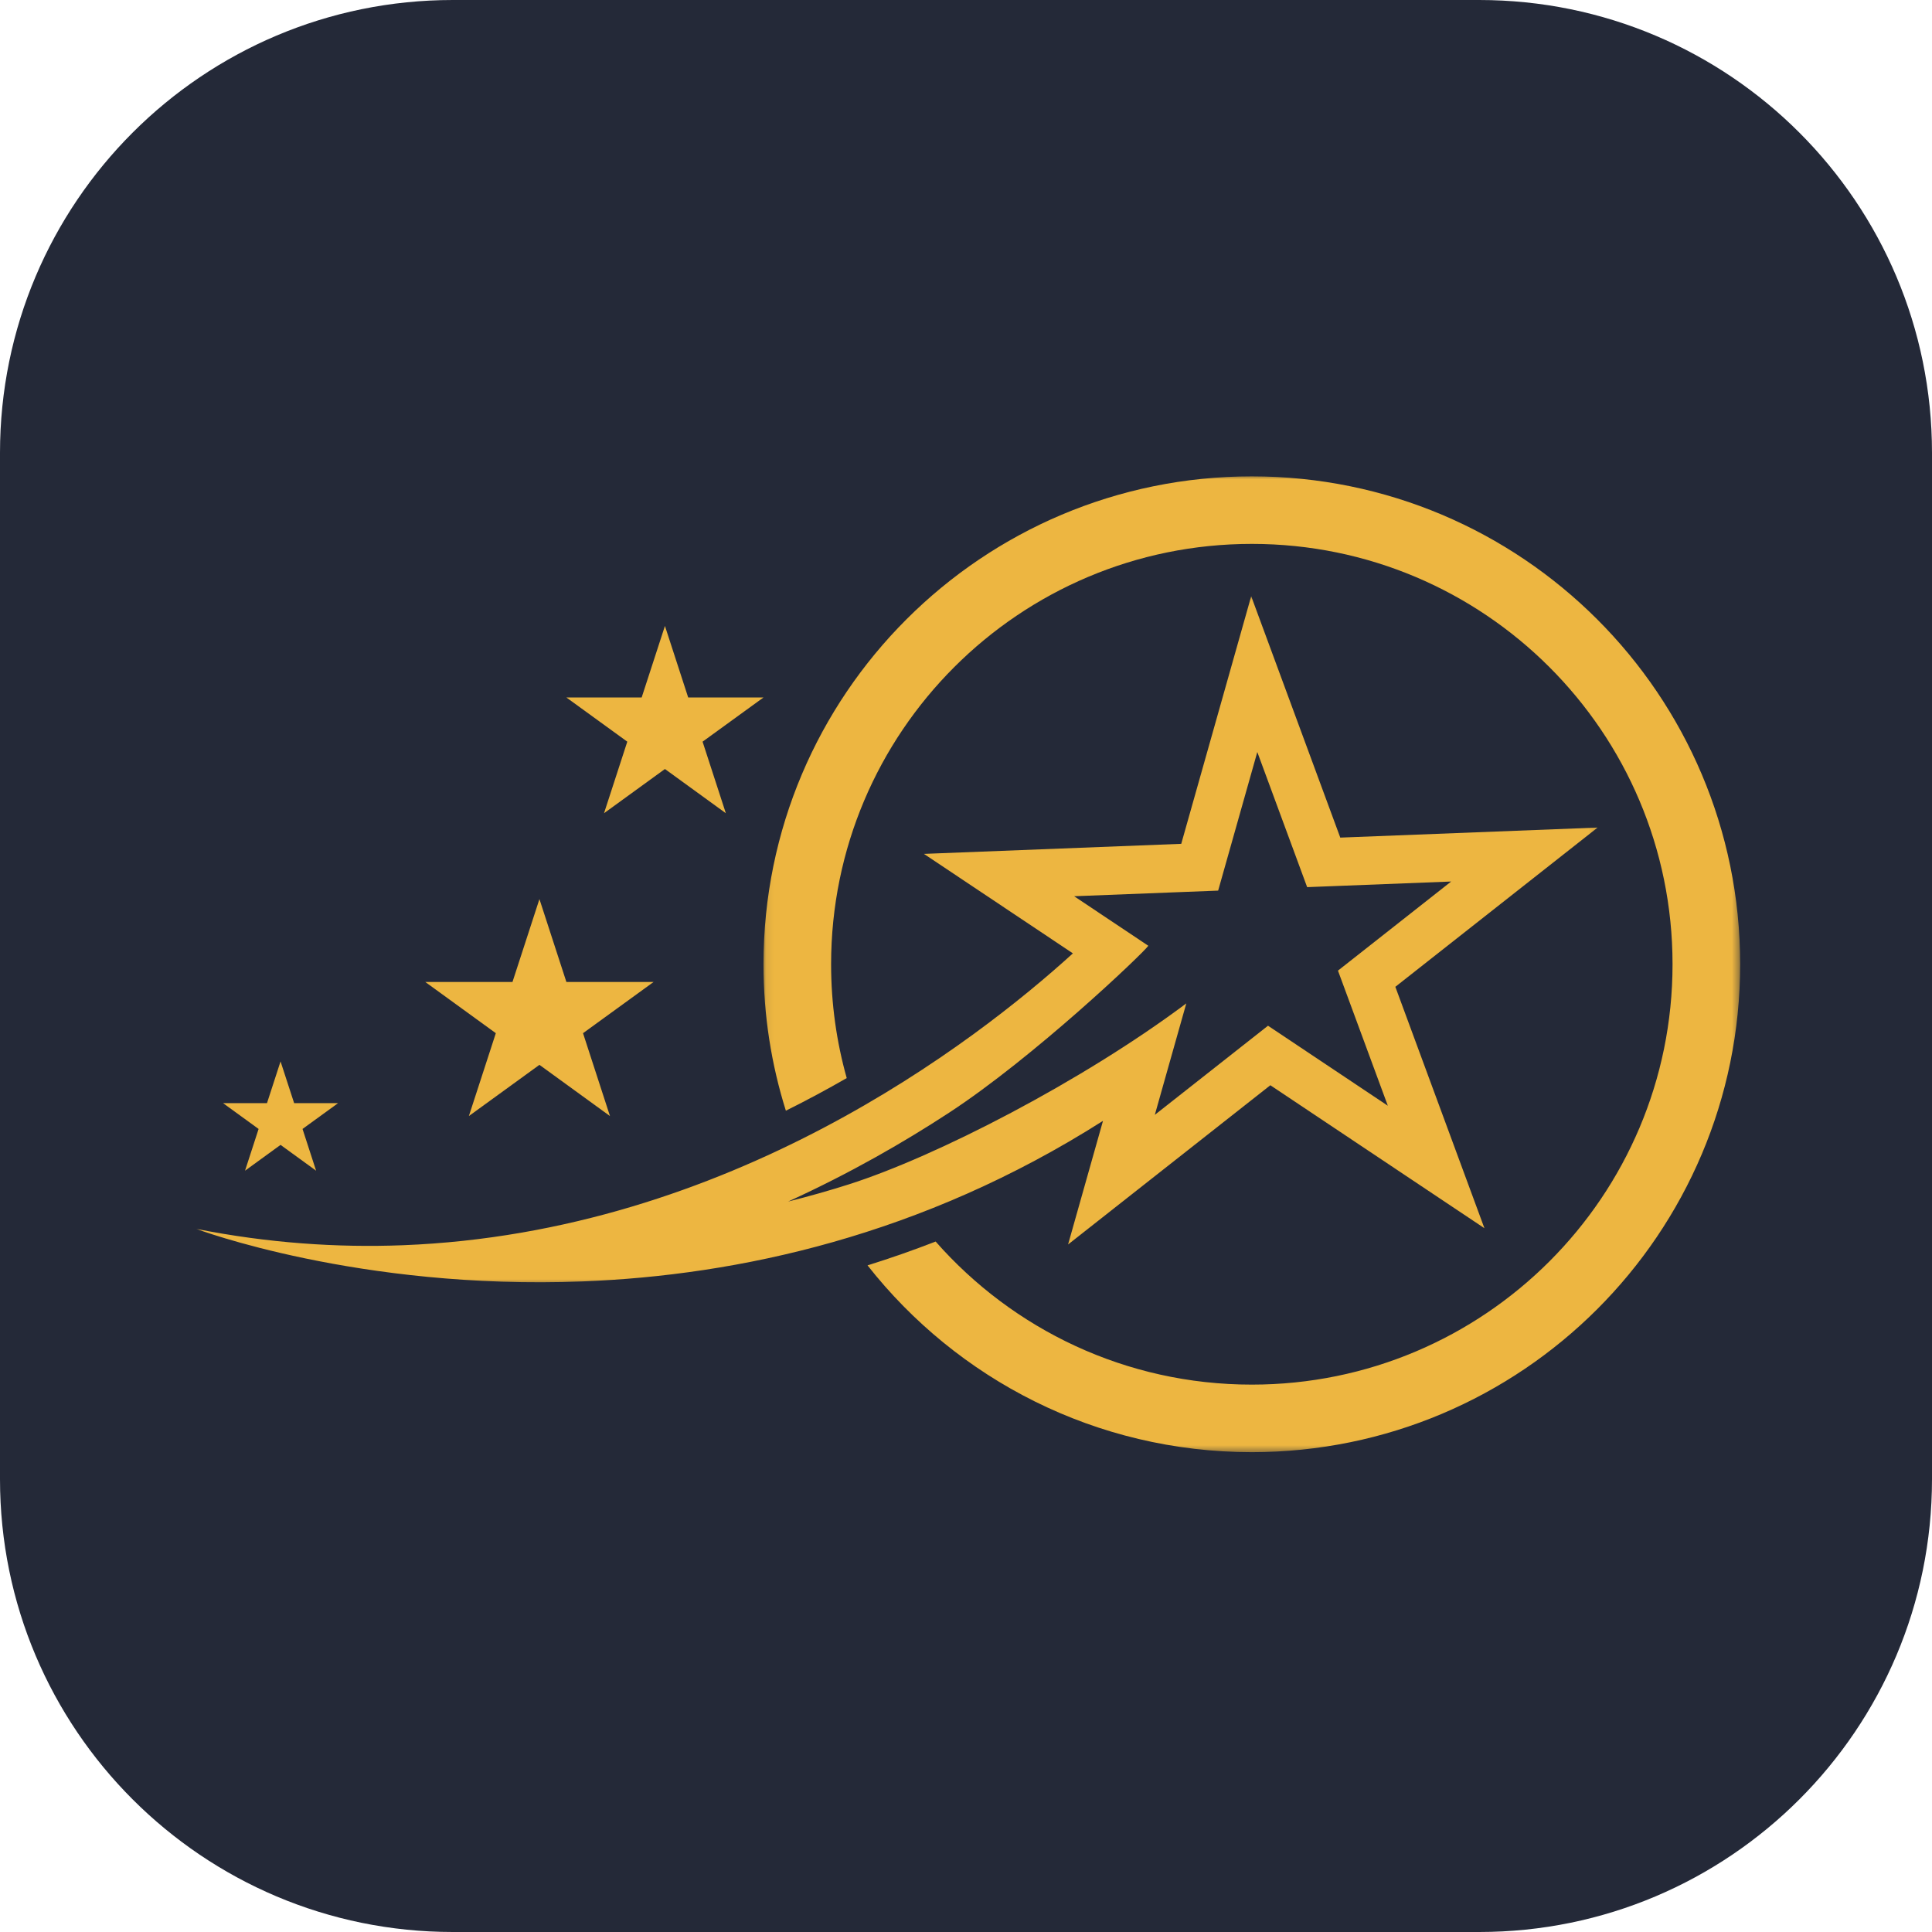 <svg width="256" height="256" viewBox="0 0 256 256" fill="none" xmlns="http://www.w3.org/2000/svg">
<path d="M196 0H60C26.863 0 0 26.863 0 60V196C0 229.137 26.863 256 60 256H196C229.137 256 256 229.137 256 196V60C256 26.863 229.137 0 196 0Z" fill="#242938"/>
<mask id="mask0_1394_2" style="mask-type:luminance" maskUnits="userSpaceOnUse" x="26" y="78" width="186" height="93">
<path d="M26 78.622H211.858V170.34H26V78.622Z" fill="white"/>
</mask>
<g mask="url(#mask0_1394_2)">
<path d="M104.432 159.21C112.695 155.441 119.875 151.289 125.754 147.441C136.998 140.087 151.37 126.412 152.159 125.321L146.892 121.803L142.33 118.755L156.77 118.192L161.411 118.011L162.672 113.547L166.599 99.648L171.599 113.198L173.204 117.55L177.845 117.369L192.286 116.806L180.935 125.742L177.287 128.613L178.895 132.968L183.894 146.515L171.878 138.491L168.018 135.913L164.371 138.784L153.02 147.722L154.969 140.815L156.945 133.826L157.189 132.958C143.37 143.293 124.039 153.25 112.481 156.933C109.829 157.777 107.147 158.535 104.432 159.21ZM77.254 169.791C97.736 168.991 122.138 163.789 146.152 148.52L141.525 164.901L168.328 143.8L196.694 162.744L184.89 130.758L211.691 109.657L177.594 110.987L165.79 79.001L156.521 111.811L122.425 113.144L142.165 126.326C129.171 138.132 96.582 163.309 53.41 164.998C44.681 165.338 35.517 164.717 26 162.832C26 162.832 47.487 170.956 77.254 169.791Z" fill="#EDB641"/>
</g>
<mask id="mask1_1394_2" style="mask-type:luminance" maskUnits="userSpaceOnUse" x="101" y="63" width="130" height="130">
<path d="M101.082 63H230.58V192.537H101.082V63Z" fill="white"/>
</mask>
<g mask="url(#mask1_1394_2)">
<path d="M165.874 63.119C130.135 63.119 101.166 92.064 101.166 127.769C101.166 134.532 102.205 141.048 104.132 147.173C106.947 145.773 109.636 144.324 112.195 142.851C110.846 138.054 110.125 132.996 110.125 127.769C110.125 97.008 135.083 72.069 165.874 72.069C196.662 72.069 221.62 97.008 221.62 127.769C221.62 158.531 196.662 183.469 165.874 183.469C149.174 183.469 134.194 176.131 123.976 164.51C121.006 165.666 117.997 166.718 114.952 167.667C126.801 182.738 145.203 192.418 165.874 192.418C201.61 192.418 230.579 163.475 230.579 127.769C230.579 92.064 201.61 63.119 165.874 63.119Z" fill="#EDB641"/>
</g>
<path d="M71.478 119.135L75.049 130.116H86.604L77.254 136.902L80.825 147.883L71.478 141.097L62.128 147.883L65.699 136.902L56.351 130.116H67.907L71.478 119.135Z" fill="#EDB641"/>
<path d="M88.107 82.94L91.189 92.42H101.165L93.095 98.276L96.177 107.756L88.107 101.898L80.036 107.756L83.119 98.276L75.048 92.42H85.024L88.107 82.94Z" fill="#EDB641"/>
<path d="M37.174 140.643L38.975 146.173H44.795L40.087 149.591L41.885 155.123L37.174 151.703L32.468 155.123L34.266 149.591L29.557 146.173H35.378L37.174 140.643Z" fill="#EDB641"/>
</svg>
